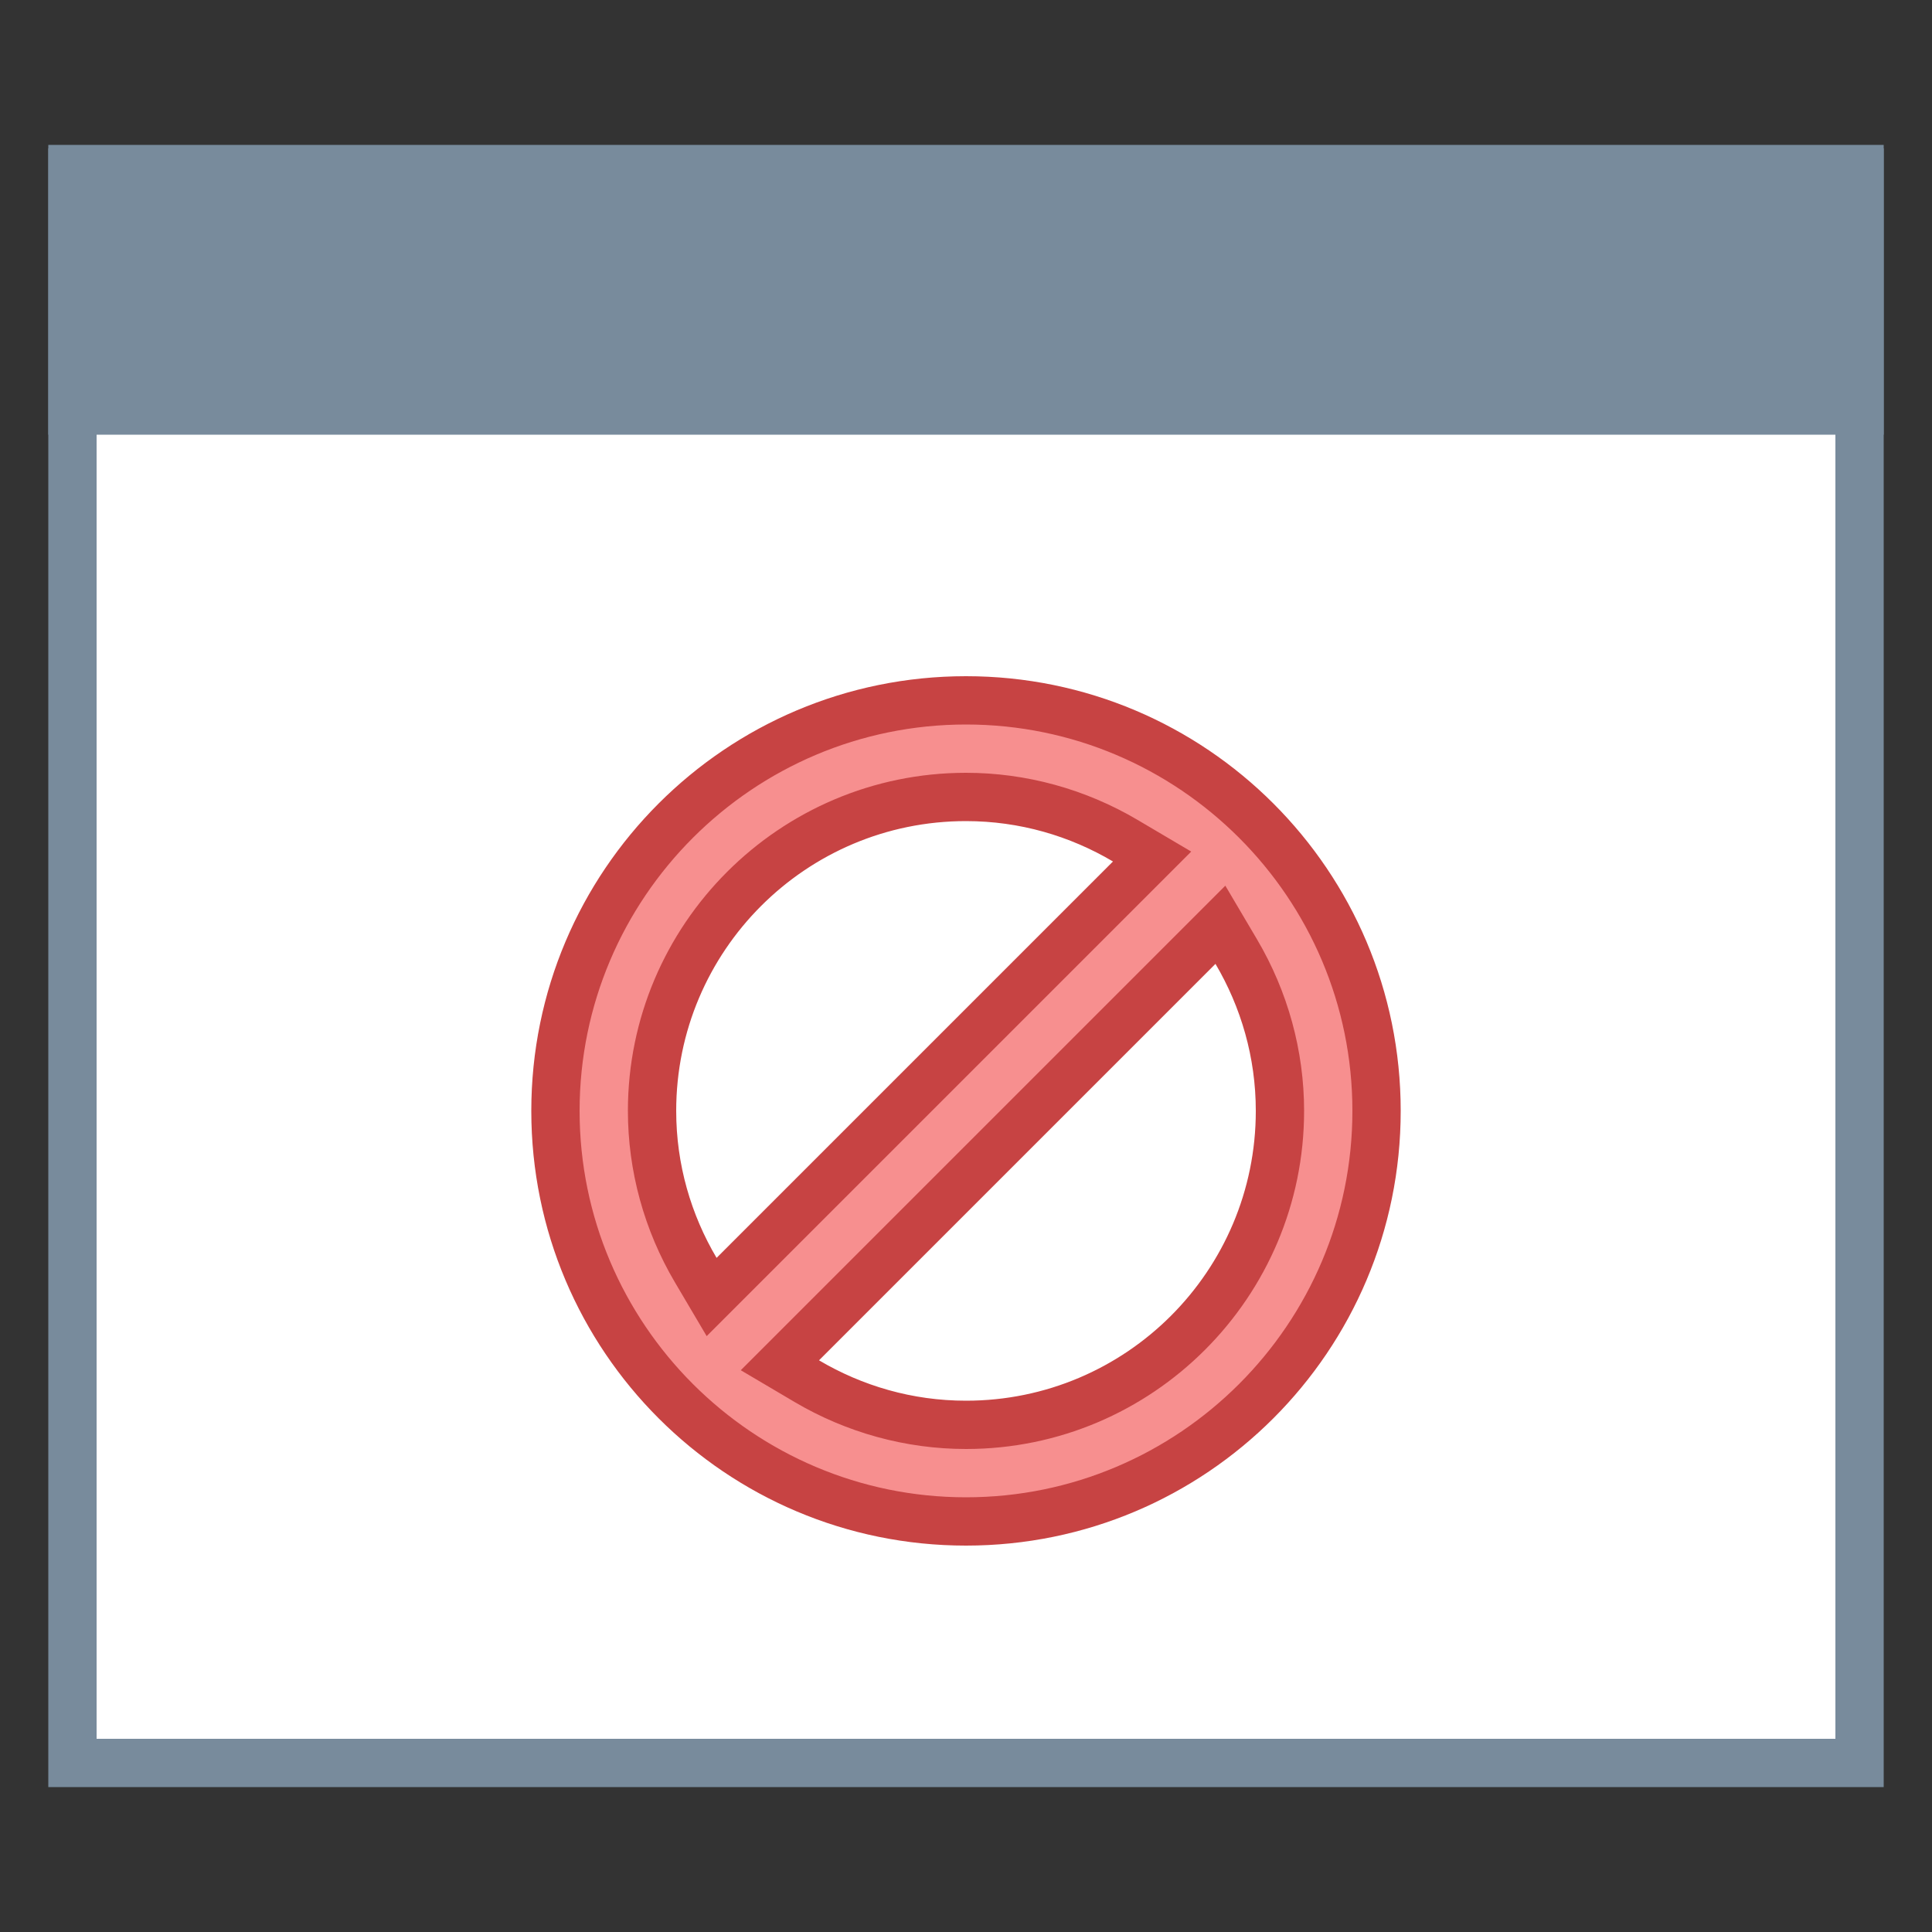 <?xml version="1.0" encoding="iso-8859-1"?>
<!-- Generator: Adobe Illustrator 19.1.1, SVG Export Plug-In . SVG Version: 6.00 Build 0)  -->
<svg version="1.1"  xmlns="http://www.w3.org/2000/svg" xmlns:xlink="http://www.w3.org/1999/xlink" x="0px" y="0px"
	 viewBox="0 0 40 40" style="enable-background:new 0 0 40 40;" xml:space="preserve">
<rect x="0" y="0" width="40" height="40" fill="#333333" stroke="none"/>
<g>
	<rect x="1.5" y="3.5" style="fill:#FFFFFF;" width="37" height="33"/>
	<g>
		<path style="fill:#788B9C;" d="M38,4v32H2V4H38 M39,3H1v34h38V3L39,3z"/>
	</g>
</g>
<g>
	<rect x="1" y="3.071" style="fill:#788B9C;" width="38" height="5.929"/>
</g>
<circle style="fill:#FFFFFF;" cx="20" cy="23" r="7.714"/>
<g>
	<g>
		<path style="fill:#F78F8F;" d="M20,31.5c-4.687,0-8.5-3.813-8.5-8.5s3.813-8.5,8.5-8.5s8.5,3.813,8.5,8.5S24.687,31.5,20,31.5z
			 M16.147,28.267l0.556,0.328C17.705,29.187,18.845,29.5,20,29.5c3.584,0,6.5-2.916,6.5-6.5c0-1.154-0.313-2.294-0.905-3.298
			l-0.328-0.555L16.147,28.267z M20,16.5c-3.584,0-6.5,2.916-6.5,6.5c0,1.154,0.313,2.294,0.905,3.298l0.328,0.555l9.119-9.12
			l-0.556-0.328C22.295,16.813,21.155,16.5,20,16.5z"/>
	</g>
	<g>
		<path style="fill:#C74343;" d="M20,15c4.411,0,8,3.589,8,8s-3.589,8-8,8s-8-3.589-8-8S15.589,15,20,15 M14.631,27.663l0.912-0.912
			l8.208-8.208l0.912-0.912l-1.111-0.656C22.472,16.337,21.244,16,20,16c-3.86,0-7,3.14-7,7c0,1.244,0.337,2.472,0.975,3.552
			L14.631,27.663 M20,30c3.86,0,7-3.14,7-7c0-1.244-0.337-2.472-0.975-3.552l-0.656-1.111l-0.912,0.912l-8.208,8.208l-0.912,0.912
			l1.111,0.656C17.527,29.663,18.756,30,20,30 M20,14c-4.971,0-9,4.029-9,9c0,4.971,4.029,9,9,9s9-4.029,9-9
			C29,18.029,24.971,14,20,14L20,14z M14.836,26.043C14.308,25.15,14,24.112,14,23c0-3.314,2.686-6,6-6
			c1.112,0,2.15,0.308,3.043,0.836L14.836,26.043L14.836,26.043z M20,29c-1.112,0-2.15-0.308-3.043-0.836l8.208-8.208
			C25.692,20.85,26,21.888,26,23C26,26.314,23.314,29,20,29L20,29z"/>
	</g>
</g>
</svg>
